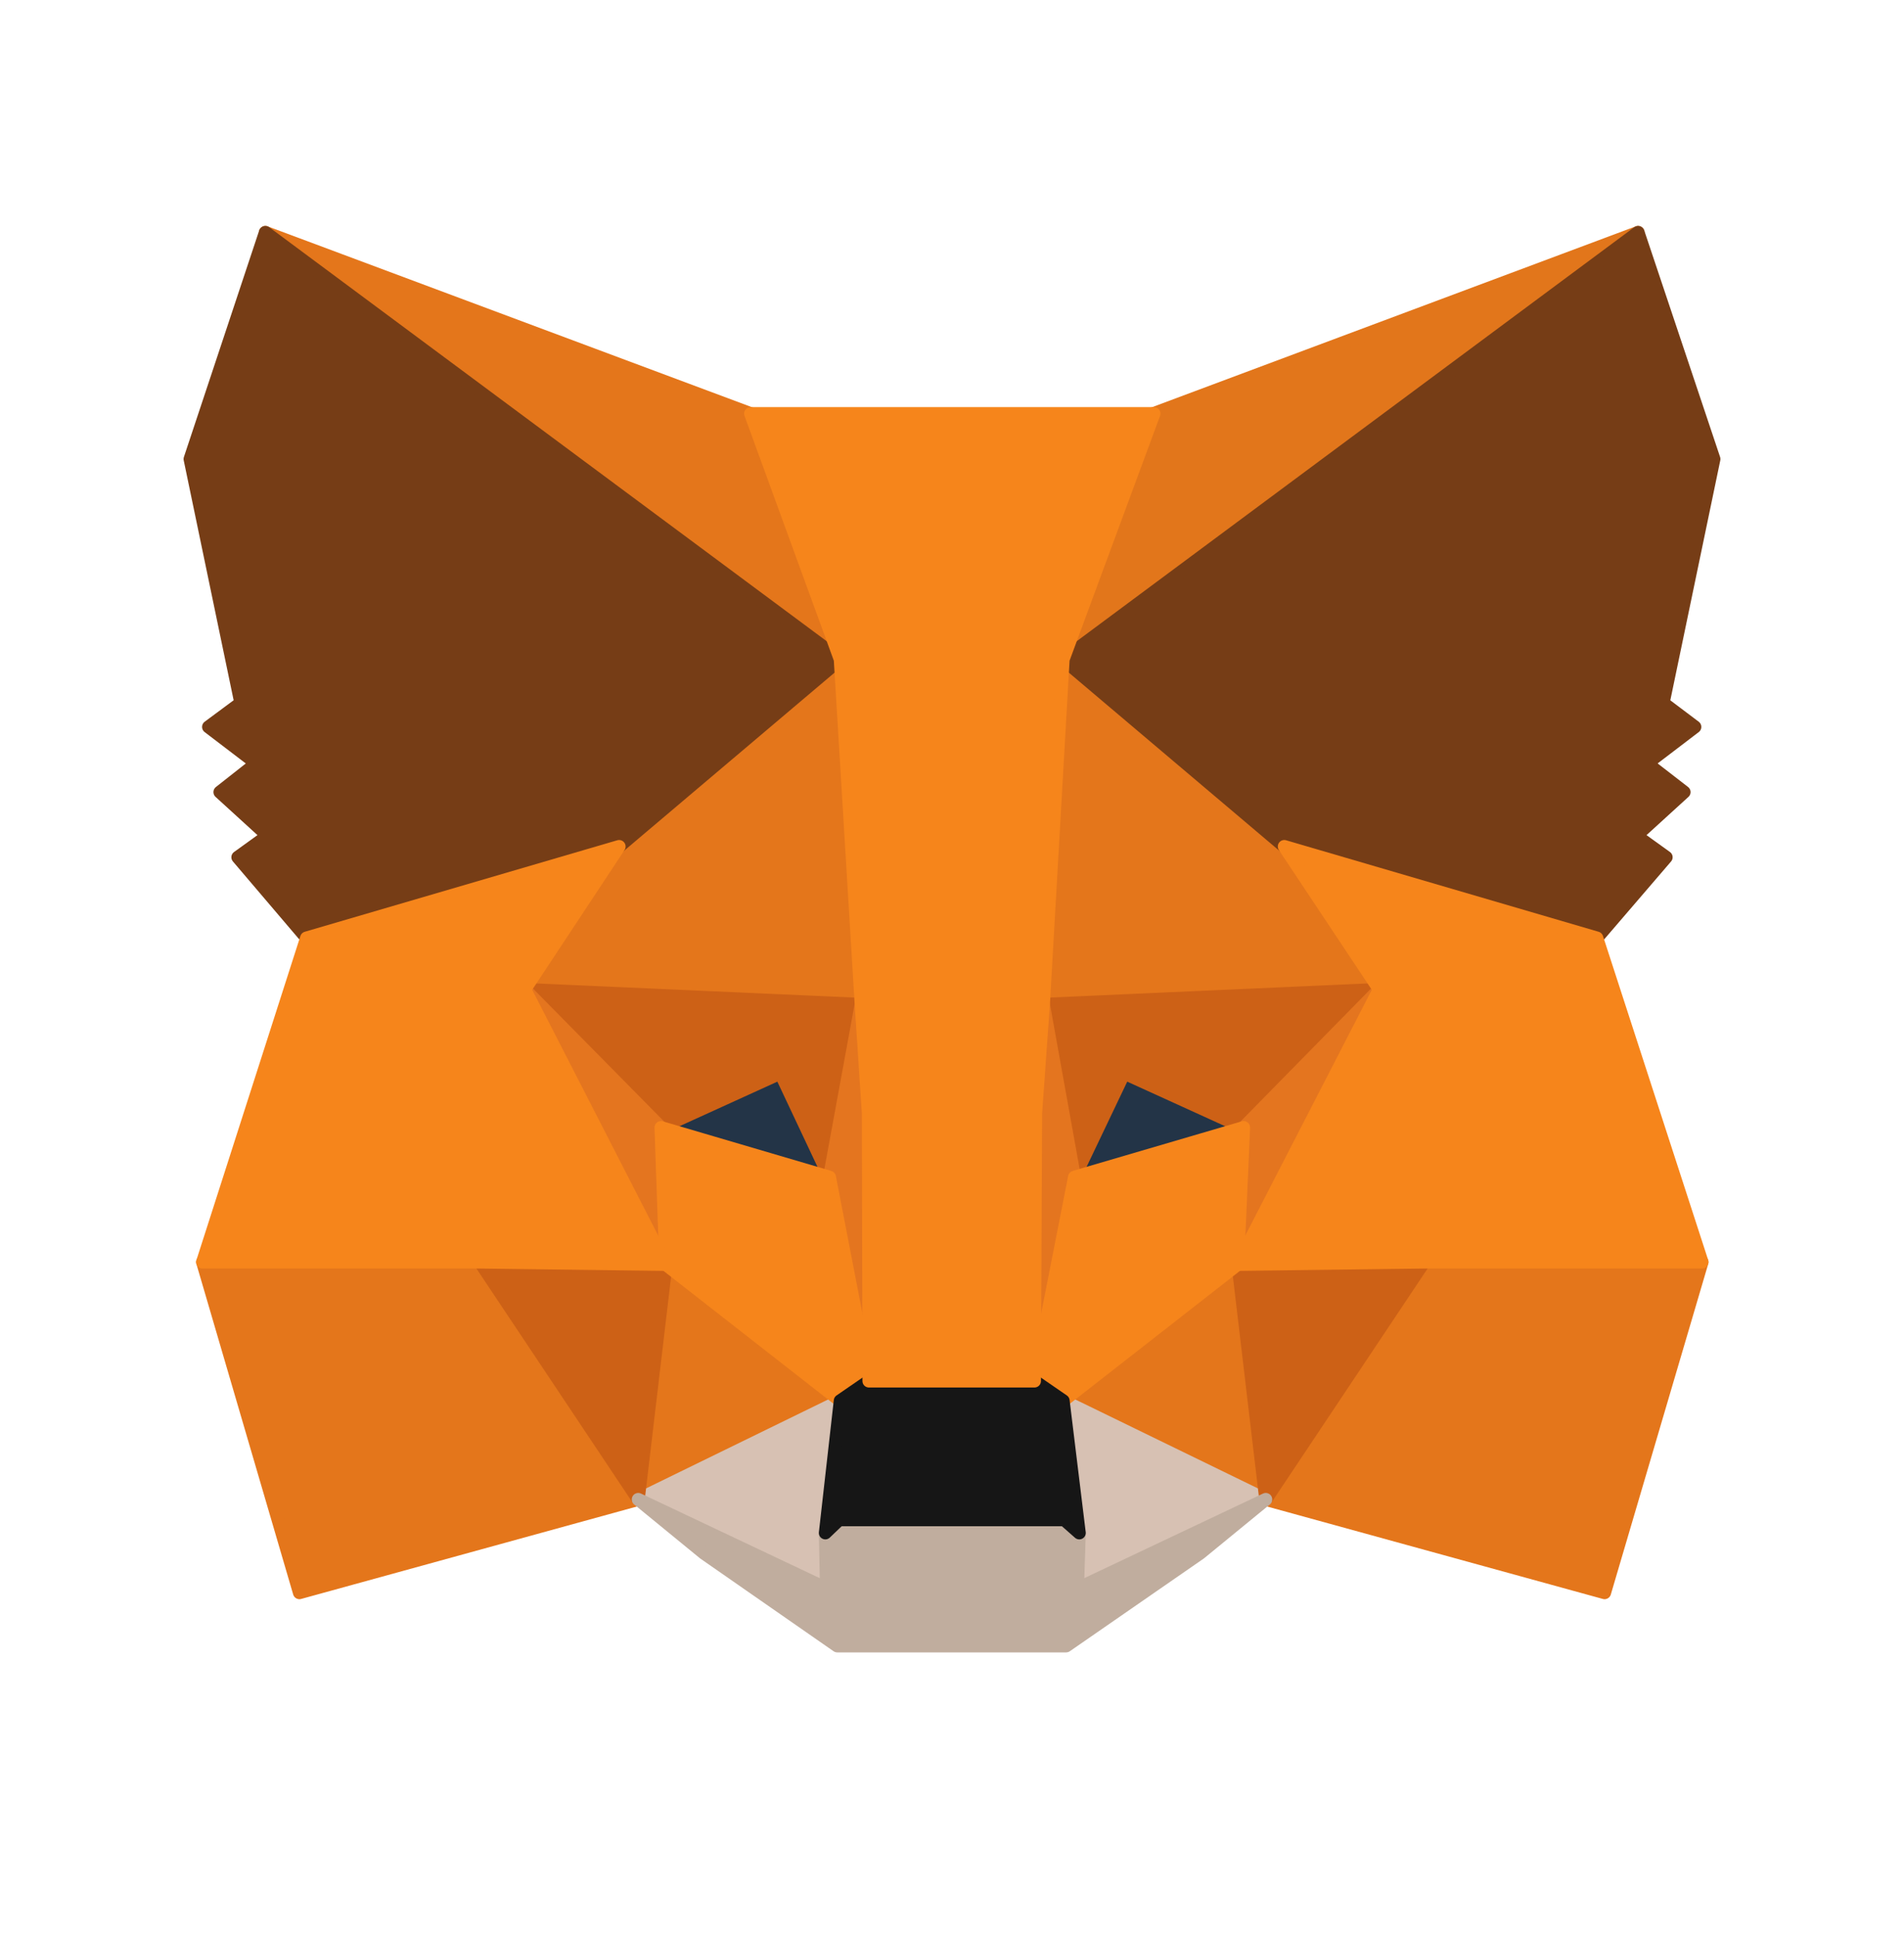 <svg width="60" height="61" viewBox="0 0 60 61" fill="none" xmlns="http://www.w3.org/2000/svg">
<path d="M51.62 7.32L32.881 21.238L36.346 13.027L51.62 7.32Z" fill="#E2761B" stroke="#E2761B" stroke-width="0.408" stroke-linecap="round" stroke-linejoin="round"/>
<path d="M8.362 7.32L26.949 21.369L23.654 13.027L8.362 7.32Z" fill="#E4761B" stroke="#E4761B" stroke-width="0.408" stroke-linecap="round" stroke-linejoin="round"/>
<path d="M44.877 39.58L39.887 47.226L50.565 50.164L53.635 39.75L44.877 39.58Z" fill="#E4761B" stroke="#E4761B" stroke-width="0.408" stroke-linecap="round" stroke-linejoin="round"/>
<path d="M6.384 39.75L9.435 50.164L20.113 47.226L15.122 39.58L6.384 39.75Z" fill="#E4761B" stroke="#E4761B" stroke-width="0.408" stroke-linecap="round" stroke-linejoin="round"/>
<path d="M19.51 26.661L16.535 31.162L27.137 31.633L26.761 20.239L19.51 26.661Z" fill="#E4761B" stroke="#E4761B" stroke-width="0.408" stroke-linecap="round" stroke-linejoin="round"/>
<path d="M40.471 26.661L33.126 20.108L32.881 31.633L43.465 31.162L40.471 26.661Z" fill="#E4761B" stroke="#E4761B" stroke-width="0.408" stroke-linecap="round" stroke-linejoin="round"/>
<path d="M20.113 47.226L26.478 44.119L20.979 39.825L20.113 47.226Z" fill="#E4761B" stroke="#E4761B" stroke-width="0.408" stroke-linecap="round" stroke-linejoin="round"/>
<path d="M33.503 44.119L39.887 47.226L39.002 39.825L33.503 44.119Z" fill="#E4761B" stroke="#E4761B" stroke-width="0.408" stroke-linecap="round" stroke-linejoin="round"/>
<path d="M39.887 47.226L33.503 44.119L34.011 48.281L33.955 50.032L39.887 47.226Z" fill="#D7C1B3" stroke="#D7C1B3" stroke-width="0.408" stroke-linecap="round" stroke-linejoin="round"/>
<path d="M20.113 47.226L26.045 50.032L26.008 48.281L26.478 44.119L20.113 47.226Z" fill="#D7C1B3" stroke="#D7C1B3" stroke-width="0.408" stroke-linecap="round" stroke-linejoin="round"/>
<path d="M26.139 37.075L20.829 35.513L24.576 33.799L26.139 37.075Z" fill="#233447" stroke="#233447" stroke-width="0.408" stroke-linecap="round" stroke-linejoin="round"/>
<path d="M33.842 37.075L35.405 33.799L39.171 35.513L33.842 37.075Z" fill="#233447" stroke="#233447" stroke-width="0.408" stroke-linecap="round" stroke-linejoin="round"/>
<path d="M20.113 47.226L21.017 39.58L15.122 39.75L20.113 47.226Z" fill="#CD6116" stroke="#CD6116" stroke-width="0.408" stroke-linecap="round" stroke-linejoin="round"/>
<path d="M38.983 39.58L39.887 47.226L44.878 39.75L38.983 39.58Z" fill="#CD6116" stroke="#CD6116" stroke-width="0.408" stroke-linecap="round" stroke-linejoin="round"/>
<path d="M43.465 31.162L32.881 31.633L33.861 37.075L35.424 33.799L39.19 35.513L43.465 31.162Z" fill="#CD6116" stroke="#CD6116" stroke-width="0.408" stroke-linecap="round" stroke-linejoin="round"/>
<path d="M20.829 35.513L24.595 33.799L26.139 37.075L27.137 31.633L16.535 31.162L20.829 35.513Z" fill="#CD6116" stroke="#CD6116" stroke-width="0.408" stroke-linecap="round" stroke-linejoin="round"/>
<path d="M16.535 31.162L20.979 39.825L20.829 35.513L16.535 31.162Z" fill="#E4751F" stroke="#E4751F" stroke-width="0.408" stroke-linecap="round" stroke-linejoin="round"/>
<path d="M39.19 35.513L39.002 39.825L43.465 31.162L39.19 35.513Z" fill="#E4751F" stroke="#E4751F" stroke-width="0.408" stroke-linecap="round" stroke-linejoin="round"/>
<path d="M27.137 31.633L26.139 37.076L27.382 43.497L27.665 35.042L27.137 31.633Z" fill="#E4751F" stroke="#E4751F" stroke-width="0.408" stroke-linecap="round" stroke-linejoin="round"/>
<path d="M32.881 31.633L32.373 35.023L32.599 43.497L33.861 37.076L32.881 31.633Z" fill="#E4751F" stroke="#E4751F" stroke-width="0.408" stroke-linecap="round" stroke-linejoin="round"/>
<path d="M33.861 37.075L32.599 43.497L33.503 44.119L39.002 39.825L39.19 35.513L33.861 37.075Z" fill="#F6851B" stroke="#F6851B" stroke-width="0.408" stroke-linecap="round" stroke-linejoin="round"/>
<path d="M20.829 35.513L20.979 39.825L26.478 44.119L27.382 43.497L26.139 37.075L20.829 35.513Z" fill="#F6851B" stroke="#F6851B" stroke-width="0.408" stroke-linecap="round" stroke-linejoin="round"/>
<path d="M33.955 50.032L34.011 48.281L33.541 47.867H26.441L26.008 48.281L26.045 50.032L20.113 47.226L22.185 48.921L26.384 51.84H33.597L37.816 48.921L39.887 47.226L33.955 50.032Z" fill="#C0AD9E" stroke="#C0AD9E" stroke-width="0.408" stroke-linecap="round" stroke-linejoin="round"/>
<path d="M33.503 44.119L32.599 43.497H27.382L26.478 44.119L26.008 48.281L26.441 47.867H33.541L34.011 48.281L33.503 44.119Z" fill="#161616" stroke="#161616" stroke-width="0.408" stroke-linecap="round" stroke-linejoin="round"/>
<path d="M52.41 22.142L54.011 14.458L51.62 7.32L33.503 20.767L40.471 26.661L50.32 29.543L52.505 27L51.563 26.322L53.07 24.948L51.902 24.044L53.409 22.895L52.41 22.142Z" fill="#763D16" stroke="#763D16" stroke-width="0.408" stroke-linecap="round" stroke-linejoin="round"/>
<path d="M5.989 14.458L7.589 22.142L6.572 22.895L8.079 24.044L6.93 24.948L8.437 26.322L7.495 27L9.661 29.543L19.51 26.661L26.478 20.767L8.362 7.32L5.989 14.458Z" fill="#763D16" stroke="#763D16" stroke-width="0.408" stroke-linecap="round" stroke-linejoin="round"/>
<path d="M50.32 29.543L40.471 26.661L43.465 31.162L39.002 39.825L44.877 39.75H53.635L50.32 29.543Z" fill="#F6851B" stroke="#F6851B" stroke-width="0.408" stroke-linecap="round" stroke-linejoin="round"/>
<path d="M19.51 26.661L9.661 29.543L6.384 39.75H15.122L20.979 39.825L16.535 31.162L19.51 26.661Z" fill="#F6851B" stroke="#F6851B" stroke-width="0.408" stroke-linecap="round" stroke-linejoin="round"/>
<path d="M32.881 31.633L33.503 20.767L36.365 13.027H23.653L26.478 20.767L27.137 31.633L27.363 35.06L27.382 43.497H32.599L32.636 35.06L32.881 31.633Z" fill="#F6851B" stroke="#F6851B" stroke-width="0.408" stroke-linecap="round" stroke-linejoin="round"/>
</svg>
